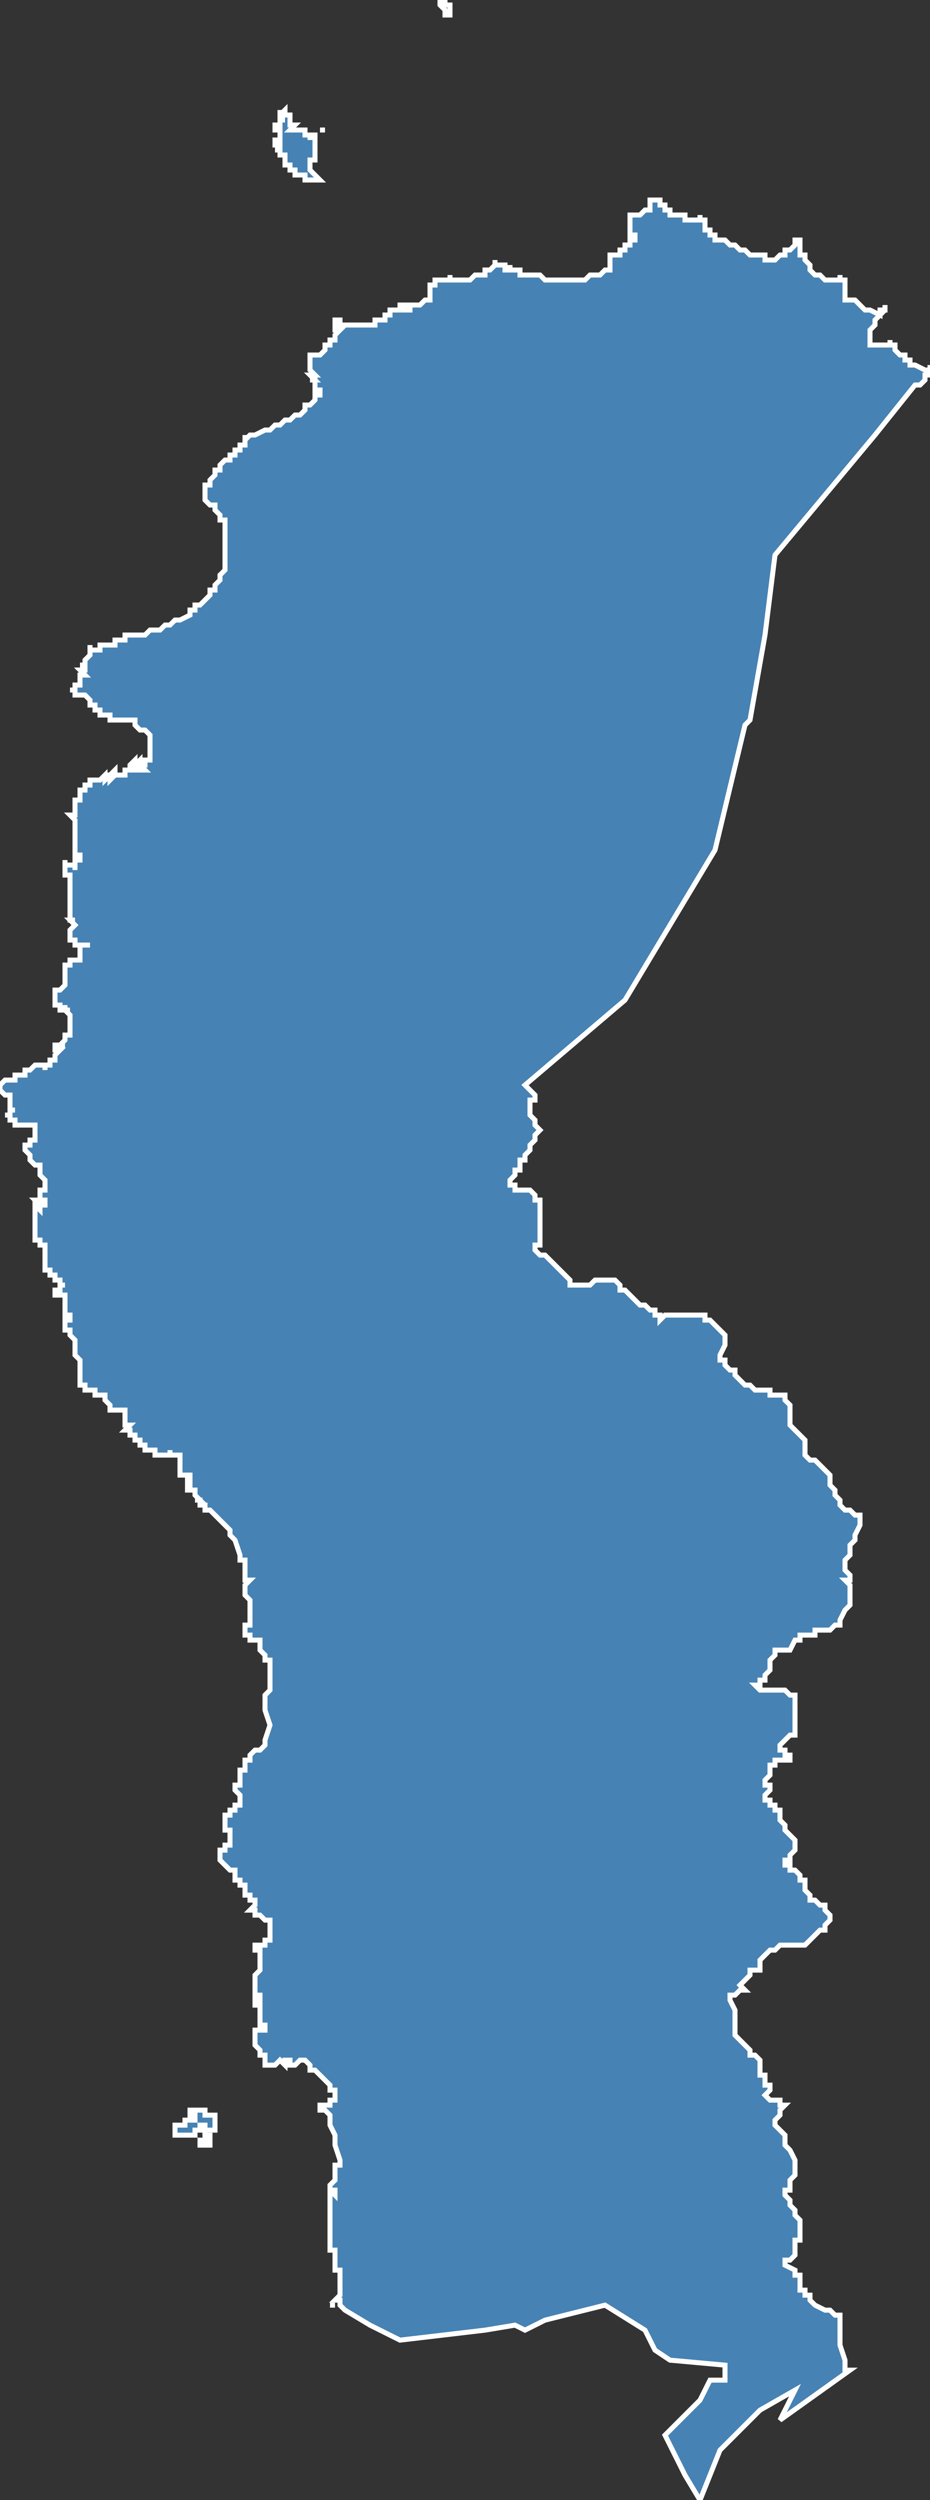 <?xml version="1.0" encoding="utf-8"?>
<svg version="1.1" id="svgmap" xmlns="http://www.w3.org/2000/svg" xmlns:xlink="http://www.w3.org/1999/xlink" x="0px" y="0px" width="100%" height="100%" viewBox="0 0 186 500">
<rect x="0" y="0" width="186" height="500" fill="#333333" stroke="none"/>
<polygon points="64,26 64,26 64,26 64,26 64,26 64,26 64,26 64,26 64,26 64,26 65,26 65,26 65,26 65,26 65,26 64,26 64,26 64,26 64,26 64,26 64,26 64,26 64,26 64,26 64,26" id="97118" class="canton" fill="steelblue" stroke-width="1" stroke="white" geotype="canton" geoname="Sainte-Rose-1" code_insee="97118" code_departement="971" nom_departement="Guadeloupe" code_region="1" nom_region="Guadeloupe"/><polygon points="88,0 88,0 88,0 88,0 88,0 88,0 89,0 89,0 89,0 89,0 89,0 89,0 89,1 90,1 90,1 90,2 90,2 90,2 90,3 89,3 89,2 89,2 89,2 89,2 89,2 88,1 88,1 88,1 88,1 88,0" id="97118" class="canton" fill="steelblue" stroke-width="1" stroke="white" geotype="canton" geoname="Sainte-Rose-1" code_insee="97118" code_departement="971" nom_departement="Guadeloupe" code_region="1" nom_region="Guadeloupe"/><polygon points="66,461 66,461 66,461 66,461 67,461 67,461 67,461 67,461 67,461 67,461 67,461 67,461 67,461 67,461 67,461 67,461 67,461 66,461 66,461 66,461" id="97118" class="canton" fill="steelblue" stroke-width="1" stroke="white" geotype="canton" geoname="Sainte-Rose-1" code_insee="97118" code_departement="971" nom_departement="Guadeloupe" code_region="1" nom_region="Guadeloupe"/><polygon points="35,425 35,425 35,425 35,425 35,425 35,425 35,425 35,425 35,425 35,425 36,425 36,425 36,425 36,425 36,425 36,425 37,425 37,424 37,424 37,424 37,424 37,424 38,424 38,424 38,424 38,424 38,424 38,424 39,424 39,424 39,424 39,423 39,423 39,423 39,423 39,423 39,423 38,423 38,423 38,423 38,423 38,423 38,423 38,423 38,423 38,423 38,423 38,423 38,422 38,422 38,422 38,422 38,422 38,422 39,422 39,422 39,422 39,422 39,422 39,422 39,422 40,422 40,422 40,422 40,422 40,422 40,422 40,422 40,422 40,422 40,422 40,422 41,422 41,422 41,422 41,423 41,423 41,423 41,423 41,423 41,423 41,423 41,423 41,422 41,422 41,422 41,422 41,422 41,423 42,423 42,423 42,423 42,423 42,423 42,423 42,423 42,423 42,423 42,423 42,423 43,423 43,424 43,424 43,424 43,424 43,424 43,424 43,424 43,424 43,424 43,424 43,424 43,425 43,425 43,425 43,425 43,425 43,425 43,425 43,425 43,426 43,426 43,426 43,426 43,426 43,426 42,426 42,426 42,426 42,426 42,426 42,426 42,426 42,426 42,426 42,426 42,426 42,426 42,426 42,426 41,426 41,426 41,427 41,426 41,426 41,426 41,426 41,426 41,426 41,425 41,425 40,425 40,425 40,425 40,425 40,425 40,426 40,426 40,426 39,426 39,427 39,427 39,427 38,427 38,427 38,427 38,427 38,427 38,427 38,427 38,427 38,427 38,427 37,427 37,427 37,427 37,427 36,427 36,427 36,427 36,427 36,427 36,427 36,427 36,427 36,427 36,427 35,427 35,426 35,426 35,426 35,426 35,426 35,426 35,426 35,426 35,425 35,425" id="97118" class="canton" fill="steelblue" stroke-width="1" stroke="white" geotype="canton" geoname="Sainte-Rose-1" code_insee="97118" code_departement="971" nom_departement="Guadeloupe" code_region="1" nom_region="Guadeloupe"/><polygon points="55,26 55,26 55,25 55,25 55,25 56,25 56,25 56,25 56,25 56,25 56,25 56,25 56,25 56,25 56,25 56,25 56,25 56,25 56,25 56,25 56,24 56,24 56,24 56,24 57,24 57,24 57,24 57,24 56,24 56,24 56,23 56,23 56,23 56,23 56,23 56,23 56,23 56,23 56,23 56,23 56,23 56,23 56,23 56,23 56,23 56,23 56,22 56,22 56,22 56,22 56,22 56,22 56,22 56,22 56,22 56,22 56,23 57,22 57,22 57,22 57,22 57,22 57,22 57,22 57,22 57,22 57,22 57,22 57,22 57,23 57,23 57,23 57,23 57,23 57,23 57,23 57,23 57,23 58,23 58,23 58,23 58,23 58,24 58,24 58,24 58,24 58,24 58,24 58,24 58,24 58,24 58,24 58,25 58,25 59,25 59,25 59,25 59,25 59,25 59,25 59,25 59,25 59,25 59,25 59,25 59,25 59,25 59,25 59,25 58,26 59,26 59,26 59,26 59,26 59,26 59,26 59,26 59,26 59,26 60,26 60,26 60,26 60,26 61,26 61,26 61,26 61,26 61,26 61,26 61,26 61,27 61,27 61,27 61,27 62,27 62,27 62,27 62,27 62,27 62,27 62,28 62,27 62,28 62,28 62,27 62,27 62,27 62,27 62,27 63,27 63,27 63,27 63,27 63,27 63,28 63,28 63,28 63,28 63,29 63,29 63,29 63,30 63,30 63,31 63,31 63,31 63,31 63,32 63,32 62,32 62,32 62,33 62,33 62,33 62,34 62,34 63,35 63,35 63,35 64,36 64,36 64,36 63,36 63,36 63,36 63,36 62,36 62,36 62,36 62,36 61,36 61,35 61,35 60,35 60,35 60,35 59,35 59,34 58,34 58,34 58,34 58,34 58,34 58,33 58,33 58,33 58,33 58,33 57,33 57,32 57,32 57,32 57,32 57,32 57,32 57,32 57,32 57,32 57,32 57,31 57,31 57,31 56,31 56,31 56,31 56,31 56,31 56,30 56,30 56,30 56,30 56,30 56,30 56,30 55,30 55,30 56,30 56,30 56,30 56,30 56,30 56,30 56,29 56,29 55,29 55,29 55,29 55,29 55,29 55,29 55,29 55,29 55,28 55,28 55,28 55,28 55,28 55,28 56,28 56,28 56,28 56,28 56,28 56,28 56,28 56,28 56,28 56,28 56,27 56,27 56,27 56,27 56,27 56,27 56,27 56,27 56,27 56,27 56,27 56,27 56,27 56,27 56,27 56,26 56,26 56,26 55,26 55,26 55,26 55,26 55,26 55,26 55,26 55,26 55,26 55,26" id="97118" class="canton" fill="steelblue" stroke-width="1" stroke="white" geotype="canton" geoname="Sainte-Rose-1" code_insee="97118" code_departement="971" nom_departement="Guadeloupe" code_region="1" nom_region="Guadeloupe"/><polygon points="184,77 184,77 184,77 183,77 183,77 175,87 155,111 153,127 150,144 149,145 143,170 125,200 105,217 106,218 106,218 107,219 107,219 107,220 106,220 106,221 106,222 106,223 106,223 107,224 107,224 107,225 107,225 108,226 108,226 107,227 107,228 106,229 106,229 106,230 105,231 105,232 104,232 104,233 104,234 103,234 103,235 103,235 102,236 102,236 102,237 103,237 103,237 103,238 104,238 104,238 105,238 106,238 106,238 107,239 107,240 108,240 108,242 108,242 108,243 108,244 108,244 108,245 108,246 108,248 108,248 108,249 107,249 107,250 107,250 107,250 108,251 109,251 109,251 109,251 110,252 110,252 111,253 112,254 112,254 113,255 113,255 113,255 114,256 114,257 114,257 114,257 115,257 115,257 116,257 116,257 117,257 118,257 119,256 119,256 120,256 121,256 122,256 122,256 123,256 124,257 124,257 124,258 124,258 125,258 126,259 127,260 128,261 129,261 130,262 131,262 131,263 132,263 132,264 132,264 132,264 132,264 133,263 133,263 134,263 134,263 135,263 135,263 136,263 136,263 137,263 138,263 138,263 140,263 141,263 141,263 141,264 142,264 143,265 143,265 144,266 145,267 145,267 145,267 145,268 145,269 144,271 144,271 144,272 145,272 145,272 145,273 146,274 147,274 147,275 148,276 148,276 149,277 150,277 151,278 152,278 152,278 153,278 154,278 154,279 155,279 156,279 157,279 157,280 157,280 158,281 158,281 158,282 158,283 158,284 158,285 158,285 158,285 159,286 159,286 160,287 160,287 160,287 161,288 161,289 161,289 161,289 161,290 161,291 161,291 161,291 162,292 162,292 163,292 163,292 164,293 164,293 165,294 165,294 166,295 166,295 166,296 166,297 166,297 167,298 167,298 167,298 167,299 167,299 167,299 168,300 168,301 168,301 168,301 169,302 170,302 171,303 172,303 172,304 172,305 171,307 171,308 170,309 170,309 170,310 170,311 169,312 169,312 169,313 169,314 170,315 170,316 169,316 170,317 170,317 170,317 170,319 170,320 170,320 170,321 170,321 169,322 169,322 169,322 168,324 168,324 168,324 168,325 167,325 167,325 166,326 166,326 165,326 165,326 164,326 163,326 163,327 162,327 161,327 161,327 160,327 160,327 160,328 159,328 158,330 157,330 156,330 155,330 155,330 155,331 155,331 154,332 154,332 154,333 154,334 153,335 153,335 153,336 153,336 152,336 152,337 151,337 151,337 151,337 152,338 152,338 153,338 153,338 154,338 154,338 155,338 156,338 156,338 156,338 157,338 158,339 158,339 159,339 159,346 159,347 158,347 158,347 157,348 157,348 157,348 156,349 156,350 157,350 157,351 158,351 158,352 157,352 157,352 156,352 156,352 155,352 155,353 154,353 154,354 154,355 153,356 153,357 154,357 154,358 154,358 153,359 153,359 153,359 153,360 154,360 154,361 155,361 155,361 155,362 156,362 156,363 156,364 157,365 157,366 157,366 158,367 158,367 159,368 159,368 159,369 159,369 159,369 159,370 158,371 158,371 158,371 158,372 157,372 157,373 157,373 158,373 158,374 158,374 158,374 159,374 159,374 159,374 160,375 160,376 160,376 161,376 161,377 161,378 162,379 162,379 162,380 163,380 163,380 164,381 165,381 165,382 165,382 166,383 166,383 166,383 166,383 166,384 165,385 165,386 164,386 163,387 163,387 163,387 162,388 161,389 161,389 160,389 160,389 159,389 159,389 158,389 157,389 157,389 157,389 156,389 156,389 155,390 155,390 154,390 154,390 153,391 152,392 152,392 152,393 152,394 151,394 150,394 150,395 149,396 149,396 148,397 149,398 148,398 148,398 147,399 147,399 147,399 146,399 146,400 146,400 147,402 147,403 147,404 147,405 147,405 147,405 147,406 147,406 147,407 147,407 149,409 150,410 150,411 151,411 151,411 152,412 152,413 152,414 152,414 152,415 153,415 153,416 153,417 154,417 154,418 154,418 154,418 154,418 154,418 153,419 153,419 153,419 154,420 154,420 155,420 156,420 156,421 157,421 156,422 156,423 155,424 155,424 155,425 156,426 156,426 157,427 157,428 157,428 157,429 158,430 158,430 159,432 159,432 159,433 159,435 158,436 158,437 158,438 157,438 157,439 158,440 158,441 159,442 159,443 159,443 160,444 160,445 160,446 160,448 159,448 159,449 159,449 159,450 159,450 159,451 159,451 158,452 158,452 157,452 157,453 157,453 157,453 159,454 159,455 160,455 160,456 160,456 160,457 160,458 161,458 161,459 162,459 162,459 162,460 162,460 163,461 163,461 165,462 166,462 167,463 168,463 168,464 168,465 168,468 168,469 169,472 169,473 169,474 170,474 170,474 170,474 156,484 159,478 159,478 159,478 159,478 159,478 159,478 159,478 159,478 159,478 159,478 159,478 159,478 159,478 159,478 159,478 159,478 159,478 159,478 159,478 159,478 159,478 159,478 159,478 159,478 159,478 152,482 152,482 152,482 144,490 144,490 144,490 144,490 144,490 140,500 137,495 135,491 133,487 140,480 140,480 140,480 142,476 145,476 145,476 145,476 145,476 145,476 145,476 145,476 145,476 145,476 145,476 145,476 145,476 145,473 145,473 145,473 145,473 145,473 145,473 145,473 145,473 145,473 145,473 145,473 145,473 145,473 145,473 145,473 145,473 134,472 131,470 129,466 129,466 129,466 129,466 121,461 121,461 121,461 121,461 121,461 121,461 121,461 121,461 109,464 109,464 109,464 109,464 105,466 103,465 103,465 103,465 103,465 103,465 97,466 80,468 74,465 74,465 69,462 68,461 68,460 67,460 67,460 68,459 68,459 68,459 68,459 68,458 68,458 68,458 68,457 68,457 68,457 68,456 68,456 68,456 68,455 68,455 68,455 68,455 68,455 68,454 68,454 68,454 68,454 67,454 67,454 67,453 67,453 67,453 67,453 67,453 67,452 67,452 67,452 67,452 67,452 67,452 67,452 67,452 67,452 67,452 67,452 67,451 67,450 66,450 66,449 66,448 66,448 66,448 66,448 66,447 66,447 66,447 66,446 66,446 66,446 66,446 66,445 66,445 66,444 66,444 66,443 66,442 66,441 66,440 66,440 66,440 66,439 66,439 66,438 66,438 66,438 67,439 67,439 67,438 67,438 67,438 66,438 66,438 66,437 66,437 66,437 67,436 67,436 67,436 67,436 67,435 67,435 67,435 67,435 67,434 67,434 67,433 68,433 68,432 67,429 67,429 67,428 67,427 67,427 67,427 66,425 66,424 66,423 65,422 65,422 65,422 65,422 65,422 65,422 65,422 65,422 64,422 64,422 64,422 64,422 65,422 65,422 65,422 65,422 65,422 64,422 64,422 64,422 64,421 64,421 64,421 65,421 65,421 65,421 65,421 65,421 65,421 65,421 65,421 66,421 66,420 66,420 67,420 67,420 67,419 67,419 67,419 67,418 67,418 66,418 66,417 65,416 65,416 64,415 63,414 63,414 63,414 63,414 62,414 62,414 62,413 62,413 62,413 62,413 61,412 61,412 61,412 60,412 60,412 60,412 60,412 60,412 60,412 60,412 60,412 59,413 59,413 59,413 59,413 59,413 58,413 58,413 58,412 58,412 58,412 58,412 57,412 57,413 57,412 57,413 56,412 56,412 56,412 55,413 55,413 54,413 54,413 54,413 53,413 53,413 53,413 53,413 53,413 53,412 53,411 53,411 52,411 52,411 52,411 52,411 52,411 52,410 52,410 51,409 51,409 51,408 51,408 51,408 51,407 51,407 51,407 51,407 51,406 52,406 52,406 52,406 53,406 53,406 53,406 53,406 53,405 53,405 53,405 53,405 53,405 53,405 53,405 53,405 52,405 52,405 52,405 52,404 52,404 52,404 52,404 52,404 52,404 52,403 52,403 52,403 52,403 52,403 52,403 52,403 52,403 52,403 52,403 52,403 52,403 52,403 52,403 52,403 52,403 52,402 52,402 52,402 52,402 52,402 52,401 52,401 52,401 51,401 51,401 51,401 51,401 51,401 51,400 51,400 51,400 52,400 52,400 52,400 52,400 52,399 51,399 51,398 51,398 51,397 51,397 51,397 51,396 51,396 51,396 51,396 51,396 51,395 51,395 51,395 52,394 52,394 52,394 52,394 52,393 52,393 52,392 52,392 52,392 52,391 52,391 52,390 52,390 52,390 52,390 52,390 51,390 51,390 51,390 51,390 51,389 51,389 51,389 52,389 52,389 52,389 53,389 53,388 54,388 54,388 54,387 54,387 54,387 54,387 54,386 54,386 54,386 54,385 54,385 54,384 54,384 53,384 53,384 53,384 53,384 52,383 52,383 51,383 51,383 51,382 50,382 50,382 50,382 50,382 51,381 51,381 51,381 51,381 51,381 51,380 51,380 51,380 50,380 50,379 50,379 50,379 49,379 49,378 49,378 49,378 49,378 49,377 48,377 48,377 48,377 48,377 48,377 48,376 48,376 47,376 47,376 47,376 47,375 47,375 47,375 47,375 47,375 47,374 46,374 46,374 45,373 45,373 45,373 45,373 45,373 45,373 45,373 44,372 44,372 44,372 44,372 44,372 44,372 44,372 44,371 44,371 44,371 44,371 44,371 44,371 44,371 44,371 44,371 44,371 44,371 44,371 44,371 44,371 44,371 44,371 44,370 45,370 45,370 45,369 45,369 46,369 46,369 46,368 46,368 46,368 46,368 46,367 46,367 46,367 46,366 46,366 46,366 45,366 45,366 45,366 45,365 45,365 45,365 45,365 45,365 45,364 45,364 45,364 45,364 45,364 45,364 45,363 45,363 46,363 46,363 46,363 46,363 46,362 47,362 47,362 47,362 47,362 47,362 47,361 48,361 48,361 48,361 48,359 47,358 47,358 47,357 47,357 48,357 48,357 48,357 48,356 48,356 48,355 48,354 48,354 48,354 49,354 49,354 49,353 49,353 49,353 49,352 49,352 49,352 49,352 50,352 50,352 50,351 51,350 51,350 51,350 51,350 51,350 52,350 52,350 53,349 53,349 53,348 54,345 53,342 53,341 53,340 53,340 53,340 53,340 53,339 54,338 54,336 54,336 54,336 54,336 54,335 54,334 54,334 54,334 54,333 54,333 54,333 54,333 54,333 54,333 54,333 54,333 54,332 54,332 54,332 54,332 53,332 53,332 53,332 53,332 53,332 53,332 53,331 53,331 53,331 53,331 53,331 53,331 53,331 53,331 53,331 53,331 52,330 52,330 52,330 52,330 52,330 52,330 52,330 52,329 52,329 52,329 52,329 52,329 52,329 52,328 51,328 51,328 51,328 51,328 51,328 51,328 51,328 51,328 51,328 51,328 50,328 50,327 50,327 50,327 50,327 50,327 49,327 49,327 49,327 49,326 49,326 49,326 49,326 49,326 49,325 49,325 50,325 50,324 50,324 50,324 50,324 50,324 50,324 50,323 50,323 50,323 50,322 50,322 50,321 50,321 50,320 50,320 49,319 49,318 49,318 49,317 50,316 49,316 49,315 49,314 49,314 49,314 49,314 49,314 49,313 49,313 49,313 49,313 49,313 49,312 49,312 48,312 48,311 47,308 46,307 46,307 46,307 46,306 45,305 44,304 44,304 43,303 43,303 42,302 41,302 41,302 41,302 41,302 41,301 41,301 40,301 40,301 40,300 40,300 40,300 40,300 40,300 39,300 39,300 39,300 39,300 40,300 39,299 39,299 39,299 39,298 39,298 38,298 38,298 38,298 38,298 38,298 38,298 38,298 38,298 38,298 38,298 38,298 37,298 37,298 37,298 37,298 38,298 38,298 38,298 38,298 38,298 38,298 38,298 38,298 38,298 38,298 38,298 38,298 38,297 38,297 38,297 37,297 37,297 37,297 37,297 37,297 37,297 38,297 38,297 38,297 38,297 38,297 38,297 38,297 38,297 38,297 38,297 38,296 38,296 38,296 38,296 38,296 38,296 38,296 38,296 38,296 37,296 37,296 37,296 37,296 37,296 37,296 38,296 38,296 38,296 38,296 37,296 37,296 37,296 37,296 37,296 37,296 38,296 38,296 38,295 38,295 38,295 38,295 37,295 37,295 37,295 37,295 37,295 37,295 37,295 37,295 37,295 37,295 37,295 37,295 37,295 37,295 37,295 37,295 37,295 37,295 37,295 37,295 37,295 36,295 36,295 36,295 36,295 36,294 36,294 36,294 36,294 36,294 36,294 36,294 36,294 36,294 36,294 36,294 36,294 36,294 36,294 36,294 36,294 36,294 36,294 36,294 36,294 36,293 36,293 36,293 36,293 36,293 36,293 36,293 36,293 36,293 36,293 36,293 36,293 36,293 36,293 36,293 36,293 36,293 36,293 36,293 36,293 36,292 36,292 36,292 36,292 36,292 36,292 36,292 36,292 36,292 36,292 36,292 36,291 36,291 36,291 35,291 36,291 35,291 35,291 35,291 34,291 34,291 34,291 34,291 34,291 34,291 34,291 34,290 34,290 34,290 34,290 34,290 34,290 34,291 34,291 34,291 34,291 33,291 33,291 33,291 33,291 33,291 33,291 33,291 32,291 32,291 32,291 32,291 32,291 32,291 32,291 32,291 32,291 31,291 31,290 31,290 31,290 31,290 30,290 30,290 30,290 30,290 30,290 30,290 30,290 30,290 30,290 29,290 29,290 29,290 29,290 29,290 29,290 29,290 29,290 29,290 29,290 29,290 29,290 29,289 29,289 29,289 29,289 29,289 28,289 28,289 28,289 28,288 28,288 27,288 27,288 27,287 27,287 27,287 26,287 26,287 26,287 26,287 26,286 26,286 26,286 25,286 26,285 25,285 25,285 25,284 25,284 25,284 25,284 25,284 25,283 25,283 25,283 25,283 25,282 25,282 25,282 25,282 25,282 24,282 24,282 24,282 24,282 23,282 23,282 23,282 22,282 22,282 22,281 22,281 22,281 22,281 22,281 21,280 21,280 21,280 21,280 21,280 21,279 21,279 21,279 20,279 20,279 20,279 20,279 20,279 20,279 19,279 19,278 19,278 19,278 18,278 18,278 18,278 18,278 18,278 17,278 17,278 17,277 17,277 16,277 16,277 16,277 16,277 16,277 16,276 16,276 16,276 16,276 16,275 16,275 16,275 16,275 16,275 16,274 16,274 16,274 16,273 16,273 16,273 16,273 16,273 16,273 16,273 16,272 16,272 16,272 15,271 15,271 15,271 15,271 15,270 15,270 15,270 15,270 15,269 15,269 15,269 15,269 15,269 15,269 15,268 15,268 15,268 15,268 14,267 14,267 14,267 14,267 14,267 14,267 14,266 13,266 13,266 13,266 13,266 13,265 13,265 13,265 13,265 13,264 13,264 13,264 14,264 14,264 14,264 14,263 14,263 14,263 14,263 14,263 14,263 14,263 14,263 14,263 13,263 13,263 13,262 13,262 13,262 13,262 13,262 13,262 13,262 13,262 13,262 13,261 13,261 13,261 13,261 13,260 13,260 13,260 13,260 13,260 13,259 13,259 13,259 12,259 12,259 12,259 12,259 12,259 11,259 11,259 11,259 11,259 11,259 11,259 11,258 11,258 11,258 11,258 11,258 12,258 12,258 12,258 12,258 12,258 12,258 12,258 12,258 12,257 13,257 13,257 12,257 12,257 12,256 12,256 12,256 12,256 11,256 11,256 11,255 11,255 11,255 11,255 11,255 11,255 10,255 10,255 10,255 10,255 10,255 10,255 10,255 10,254 10,254 10,254 10,254 9,254 9,254 9,254 9,254 9,254 9,254 9,253 9,253 9,252 9,252 9,252 9,252 9,252 9,251 9,251 9,251 9,251 9,251 9,250 9,250 9,250 9,250 9,250 9,250 9,249 8,249 8,249 8,249 8,249 8,249 8,249 8,249 8,249 8,248 8,248 7,248 7,248 7,247 7,247 7,247 7,246 7,246 7,246 7,245 7,245 7,244 7,244 7,244 7,244 7,243 7,243 7,243 7,243 7,243 7,243 7,243 7,242 7,242 7,241 7,241 7,241 7,241 7,241 8,242 8,242 8,241 8,241 8,240 8,241 9,241 9,241 9,241 9,240 8,240 8,240 8,241 7,240 7,240 8,240 8,240 8,239 8,239 8,239 8,239 8,238 8,238 8,238 9,238 9,238 9,238 9,237 9,237 9,237 9,237 9,236 9,236 9,236 8,235 8,235 8,235 8,235 8,235 8,235 8,234 8,234 8,234 8,233 7,233 7,233 7,233 7,233 6,232 6,232 6,232 6,232 6,232 6,232 6,231 6,231 5,230 5,230 5,230 5,229 6,229 6,228 6,228 6,228 6,228 6,228 6,228 6,228 7,228 7,228 7,227 7,226 7,226 7,226 7,225 6,225 6,225 6,225 5,225 5,225 4,225 4,225 4,225 4,225 4,225 4,225 4,225 4,225 4,225 3,225 3,225 3,225 3,225 3,224 2,224 2,224 2,224 2,224 2,223 1,223 1,223 1,223 1,223 1,223 2,223 2,222 2,222 2,222 2,223 2,223 2,223 2,223 2,223 2,223 2,222 3,222 3,222 2,222 2,221 2,220 2,220 2,220 2,219 1,219 1,219 0,218 0,218 0,218 0,217 0,217 0,217 0,217 0,217 1,216 1,216 1,216 1,216 1,216 2,216 2,216 2,216 2,216 3,216 3,215 4,215 4,215 5,215 5,215 5,214 6,214 7,213 8,213 8,213 8,213 8,213 9,213 9,213 9,213 9,213 9,214 9,213 10,213 10,213 10,213 10,213 10,212 11,212 11,212 11,211 12,210 12,210 11,210 11,210 11,210 11,210 11,210 11,209 11,209 11,209 11,209 11,209 11,209 11,209 11,209 11,209 11,209 11,209 12,209 12,209 12,209 12,209 12,209 12,209 13,209 13,209 13,209 13,209 12,209 13,208 13,208 13,207 14,207 14,207 14,206 14,206 14,205 14,205 14,205 14,204 14,204 14,203 14,203 14,203 14,203 14,203 14,203 14,203 14,203 14,203 13,202 13,202 13,202 13,202 14,202 13,202 13,201 13,201 13,201 13,201 13,202 13,202 13,202 13,202 13,202 13,202 13,202 13,202 12,202 12,202 12,202 12,202 12,202 12,201 12,201 12,201 11,201 11,201 11,201 11,201 11,201 11,200 11,200 11,200 11,200 11,200 11,200 11,200 11,200 11,200 11,200 11,199 11,199 11,199 11,199 11,199 11,199 11,198 12,198 12,198 12,198 12,198 13,197 13,197 13,197 13,197 13,196 13,196 13,196 13,195 13,195 13,195 13,195 13,195 13,195 13,195 13,195 13,195 13,194 13,194 13,194 13,194 13,194 13,194 13,194 13,194 13,194 13,194 13,194 13,194 13,194 13,193 14,193 14,193 14,193 14,192 14,192 14,192 14,192 14,192 14,192 15,192 15,192 16,192 16,191 16,191 16,189 16,189 16,189 16,189 17,189 17,189 17,189 18,189 18,189 18,189 18,189 18,189 18,189 18,189 18,189 18,189 18,189 17,189 17,189 17,189 16,189 16,189 16,189 15,189 15,189 15,189 15,189 15,188 15,188 15,188 15,188 14,188 14,187 14,187 14,187 14,186 14,186 14,186 14,186 14,186 14,186 15,185 15,185 15,185 14,184 14,184 15,184 15,184 14,184 14,184 14,183 14,182 14,182 14,182 14,181 14,181 14,181 14,181 14,180 14,180 14,180 14,180 14,179 14,179 14,179 14,179 14,179 14,178 14,178 14,178 14,178 14,178 14,177 14,177 14,177 14,177 14,177 14,177 14,176 14,176 14,176 14,176 14,175 14,175 13,175 13,175 13,174 13,174 13,174 13,174 13,173 13,173 13,173 13,173 13,172 13,172 13,173 14,173 14,173 14,173 14,173 14,173 14,173 14,173 15,173 15,173 15,173 15,173 15,173 15,173 15,173 15,174 15,173 15,173 15,173 15,173 15,173 15,173 15,173 15,173 15,173 15,173 15,172 15,172 15,172 16,172 16,171 16,171 15,171 15,171 15,170 15,170 15,170 15,170 15,170 15,169 15,169 15,169 15,168 15,168 15,168 15,168 15,167 15,167 15,167 15,167 15,167 15,166 15,166 15,165 15,165 15,165 15,164 15,164 15,164 15,164 14,163 14,163 14,163 14,163 15,163 15,163 15,163 15,162 15,162 15,162 15,162 15,161 15,161 15,161 15,161 15,160 16,160 16,160 16,160 16,159 16,159 16,159 16,158 17,158 17,158 17,158 17,157 18,157 18,157 18,156 18,156 19,156 19,156 20,156 20,156 21,155 21,155 21,155 21,155 21,156 21,156 21,156 21,156 21,156 21,156 22,155 21,155 21,155 22,155 22,155 22,156 23,155 23,155 23,155 23,155 23,155 23,155 22,155 23,154 23,154 23,154 23,155 23,155 23,155 23,155 24,155 24,155 24,155 24,155 24,155 24,155 25,155 25,154 26,154 26,153 27,152 27,152 27,152 27,152 27,152 27,152 27,152 27,152 27,152 27,153 26,154 28,154 28,154 28,154 28,154 28,154 28,154 28,154 29,154 28,153 28,153 28,153 28,153 27,153 27,153 27,153 27,153 28,152 28,153 28,153 28,153 28,153 28,153 28,153 29,153 29,152 30,152 30,151 30,151 30,150 30,150 30,150 30,150 30,150 30,150 30,150 30,149 30,149 30,149 30,149 30,149 30,149 30,149 30,149 30,149 30,149 30,149 30,148 30,148 30,148 30,147 30,147 30,147 30,147 30,147 30,147 30,147 30,147 29,146 29,146 29,146 29,146 28,146 28,146 28,146 28,146 28,146 28,146 28,146 27,145 27,145 27,145 27,145 27,145 27,144 26,144 26,144 26,144 25,144 25,144 25,144 24,144 24,144 23,144 23,144 23,144 22,144 22,144 22,144 22,143 22,143 22,143 21,143 21,143 20,143 20,143 20,142 20,142 20,142 19,142 19,142 19,142 19,142 19,142 19,142 19,142 19,142 19,142 19,142 19,142 19,142 19,142 19,142 19,142 19,141 18,141 18,141 18,141 18,141 18,140 18,140 18,140 18,140 17,139 17,139 17,139 17,139 17,139 16,139 16,139 16,139 16,139 16,139 16,139 16,139 16,139 16,139 16,139 15,139 15,139 16,139 15,139 15,139 15,139 15,139 15,139 15,139 15,139 15,139 15,139 15,139 15,139 15,139 15,139 15,139 15,138 15,138 15,138 15,138 15,138 14,138 14,138 14,138 14,138 14,138 15,138 15,138 15,138 15,138 15,138 15,138 15,138 15,138 15,137 15,137 15,137 15,137 15,137 15,137 15,137 15,137 15,137 15,137 16,137 16,137 16,137 16,136 16,136 16,136 16,136 16,136 16,136 16,136 16,136 16,136 16,136 16,136 16,135 16,135 16,135 16,135 16,135 16,135 16,135 16,135 16,135 16,135 16,135 16,135 16,135 16,135 16,135 16,135 16,135 17,135 17,135 17,135 16,134 16,134 16,134 17,134 17,134 17,134 17,134 17,134 17,133 16,133 16,133 16,133 16,133 16,133 16,133 17,133 17,133 17,133 17,133 17,133 17,133 17,133 17,133 17,132 17,132 17,132 18,131 18,131 18,131 18,131 18,130 18,130 18,130 18,130 18,130 18,130 18,130 18,130 18,130 18,130 18,130 18,130 18,130 18,130 18,130 18,130 18,130 18,129 18,129 18,129 18,129 18,129 18,129 18,129 18,130 18,130 19,130 19,130 19,130 19,130 19,130 20,130 20,129 21,129 21,129 21,129 21,129 22,129 22,129 22,129 23,129 23,128 24,128 25,128 25,127 26,127 26,127 27,127 28,127 29,127 30,126 30,126 32,126 33,125 34,125 34,125 35,124 36,124 38,123 38,122 38,122 39,122 39,122 39,122 39,121 40,121 41,120 41,120 41,120 42,119 42,119 42,118 43,118 43,117 44,116 44,115 45,114 45,114 45,114 45,114 45,114 45,114 45,114 45,113 45,113 45,113 45,113 45,113 45,112 45,112 45,112 45,112 45,111 45,111 45,111 45,111 45,110 45,110 45,110 45,109 45,109 45,109 45,108 45,108 45,108 45,108 45,107 45,107 45,107 45,107 45,107 45,106 45,106 45,105 45,105 45,105 45,104 45,104 45,104 44,104 44,104 44,103 44,103 44,103 44,103 43,102 43,102 43,102 43,101 42,101 42,101 42,101 41,100 41,100 41,99 41,99 41,98 41,98 41,98 41,98 41,98 41,97 42,97 42,97 42,96 43,95 43,95 43,95 43,95 43,94 43,94 44,94 44,93 44,93 44,93 44,93 44,93 45,92 45,92 45,92 46,92 46,91 46,91 46,91 47,91 47,90 47,90 47,90 48,90 48,90 48,90 48,90 48,90 48,90 48,89 49,89 49,89 49,89 49,89 49,89 49,89 49,88 49,88 49,88 49,88 49,88 49,88 49,88 49,87 49,87 49,87 49,88 50,87 51,87 53,86 54,86 55,85 56,85 56,85 57,84 58,84 58,84 59,83 59,83 60,83 60,83 61,82 61,82 61,81 62,81 62,81 62,81 63,80 63,80 63,80 63,80 63,79 63,79 64,79 64,79 64,79 64,79 64,78 64,78 64,78 64,78 64,78 63,78 63,77 63,77 63,77 63,77 63,77 63,76 63,76 63,76 63,76 63,76 62,76 63,76 62,76 63,76 63,76 63,76 63,76 62,75 62,75 62,75 63,75 63,75 63,75 63,75 63,75 63,75 63,75 63,75 63,75 62,74 62,74 62,74 62,74 62,74 62,74 62,74 62,74 62,74 62,74 62,73 62,73 62,73 62,73 62,73 62,73 62,73 62,73 62,73 62,72 62,72 62,72 62,71 63,71 63,71 63,71 63,71 64,71 64,71 64,71 64,71 64,71 64,71 64,71 65,70 65,70 65,70 65,70 65,70 65,70 65,70 65,70 65,69 66,69 66,69 66,69 66,69 66,69 66,69 66,69 66,69 66,68 67,68 67,68 67,68 67,68 67,68 67,67 67,67 67,67 67,67 68,66 68,66 68,66 67,66 67,66 67,66 67,66 67,66 67,66 67,66 67,66 67,66 67,65 67,65 67,65 67,65 67,65 67,65 67,65 67,65 67,65 67,65 67,64 67,64 67,64 67,64 67,64 67,64 67,64 67,64 67,64 67,64 67,64 67,64 67,64 67,64 67,64 67,64 67,64 67,64 68,64 68,65 68,65 70,65 73,65 74,65 75,65 75,65 75,65 75,65 75,64 76,64 76,64 76,64 76,64 76,64 77,64 77,64 77,63 77,63 78,63 78,62 78,62 78,62 78,62 78,62 79,62 79,62 79,62 79,62 79,62 79,62 79,62 79,62 80,62 80,62 80,62 80,62 80,61 80,61 80,61 80,61 80,61 80,61 80,61 81,61 81,61 81,61 81,61 81,61 81,61 81,62 81,62 81,62 81,62 81,62 81,62 81,62 81,62 82,62 82,62 82,61 82,61 82,61 83,61 83,61 83,61 83,61 84,61 84,61 84,61 84,61 84,61 85,60 85,60 85,60 85,60 85,60 85,60 85,60 85,60 86,60 86,59 86,59 86,59 86,58 86,58 86,58 86,58 86,58 86,57 86,57 87,57 87,57 87,56 89,56 89,56 89,56 90,56 90,55 90,56 90,56 91,56 92,56 92,56 93,56 94,56 94,56 94,56 95,55 95,55 96,55 96,55 96,55 96,55 97,55 97,55 97,54 97,54 98,54 98,54 98,54 98,54 98,54 99,53 99,53 99,53 99,52 99,52 99,52 99,52 99,53 99,53 100,53 100,53 100,53 101,53 101,53 101,54 102,54 102,54 102,54 102,53 102,53 102,53 102,54 102,54 102,54 103,54 103,54 103,54 104,54 104,54 104,54 104,54 104,55 104,55 105,55 106,55 106,55 107,55 108,55 108,55 109,56 111,56 112,56 112,56 113,56 113,56 114,56 116,56 117,56 118,55 119,55 119,55 120,55 121,54 121,54 122,54 122,53 122,53 122,53 122,52 122,52 122,52 122,52 122,52 122,51 122,51 123,51 123,51 123,51 124,51 124,50 125,50 125,50 125,49 126,49 126,49 126,48 126,48 127,48 127,47 126,47 126,46 126,46 126,45 126,45 126,45 126,45 126,45 126,44 126,44 126,44 126,43 126,43 126,43 126,43 127,43 127,43 127,43 127,43 128,43 128,43 128,43 129,42 129,42 129,42 130,42 130,41 130,41 130,41 130,41 130,40 130,40 130,40 131,40 131,40 131,40 132,40 132,40 132,41 132,41 133,41 133,42 133,42 134,42 134,43 134,43 135,43 135,43 135,43 136,43 136,43 136,43 137,43 137,44 138,44 138,44 139,44 139,44 139,44 139,44 139,44 139,44 140,44 140,44 140,44 140,43 140,43 140,43 140,43 140,43 140,43 140,44 140,44 140,44 140,44 140,44 140,44 141,44 141,44 140,44 141,44 141,44 141,44 141,45 141,45 141,45 141,46 141,46 142,46 142,46 142,47 143,47 143,47 143,47 143,47 143,48 144,48 144,48 145,48 146,49 146,49 147,49 148,50 149,50 149,50 149,50 149,50 150,51 150,51 151,51 151,51 152,51 152,51 152,51 153,51 153,51 153,52 154,52 155,52 155,52 156,51 157,51 157,50 157,50 157,50 157,50 158,50 158,50 158,50 158,50 158,50 159,49 159,49 159,49 159,49 159,48 159,48 160,48 160,48 160,48 160,48 160,48 160,48 160,48 160,49 160,49 160,49 160,49 160,49 160,49 160,49 160,50 160,50 160,50 160,50 160,51 161,51 161,51 161,51 161,51 161,52 162,53 162,53 162,53 162,54 162,54 162,54 163,55 163,55 163,55 164,55 164,55 164,55 165,56 165,56 165,56 166,56 166,56 166,56 167,56 167,56 167,56 167,56 168,56 168,56 168,56 168,55 168,55 168,56 169,56 169,56 169,57 169,59 169,59 169,60 170,60 171,60 172,61 173,62 174,62 176,63 176,63 176,63 176,62 176,62 176,62 176,62 176,62 176,62 176,62 176,62 177,62 177,62 177,62 177,61 177,62 177,62 177,62 177,62 177,62 176,63 176,63 176,63 176,63 176,63 176,63 176,63 175,64 175,64 175,64 175,64 175,64 175,64 175,64 175,65 175,65 175,65 174,66 174,66 174,66 174,66 174,66 174,66 174,67 174,67 174,67 174,67 174,68 174,68 174,68 174,68 174,69 175,69 175,69 175,69 176,69 176,69 176,69 177,69 177,69 178,69 178,68 178,68 178,69 179,69 179,69 179,69 179,69 179,70 179,70 179,70 180,71 180,71 180,71 180,71 181,71 181,71 181,72 182,72 182,72 182,73 183,73 183,73 185,74 185,74 185,74 185,74 185,74 185,74 186,74 186,73 186,73 186,74 186,74 186,74 186,74 186,74 186,75 186,75 185,75 185,76 185,76 184,77" id="97118" class="canton" fill="steelblue" stroke-width="1" stroke="white" geotype="canton" geoname="Sainte-Rose-1" code_insee="97118" code_departement="971" nom_departement="Guadeloupe" code_region="1" nom_region="Guadeloupe"/><polygon points="40,429 40,429 40,428 40,428 40,428 40,428 40,428 40,428 41,428 41,428 41,427 41,427 41,427 41,427 41,427 41,427 41,427 41,427 41,427 42,427 42,427 42,428 42,428 42,428 42,428 42,428 42,428 42,428 42,428 42,429 42,429 42,429 42,429 42,429 42,429 42,429 42,429 42,429 41,429 41,429 41,429 41,429 41,429 41,429 41,429 40,429 40,429 40,429 40,429 40,429 40,429" id="97118" class="canton" fill="steelblue" stroke-width="1" stroke="white" geotype="canton" geoname="Sainte-Rose-1" code_insee="97118" code_departement="971" nom_departement="Guadeloupe" code_region="1" nom_region="Guadeloupe"/></svg>